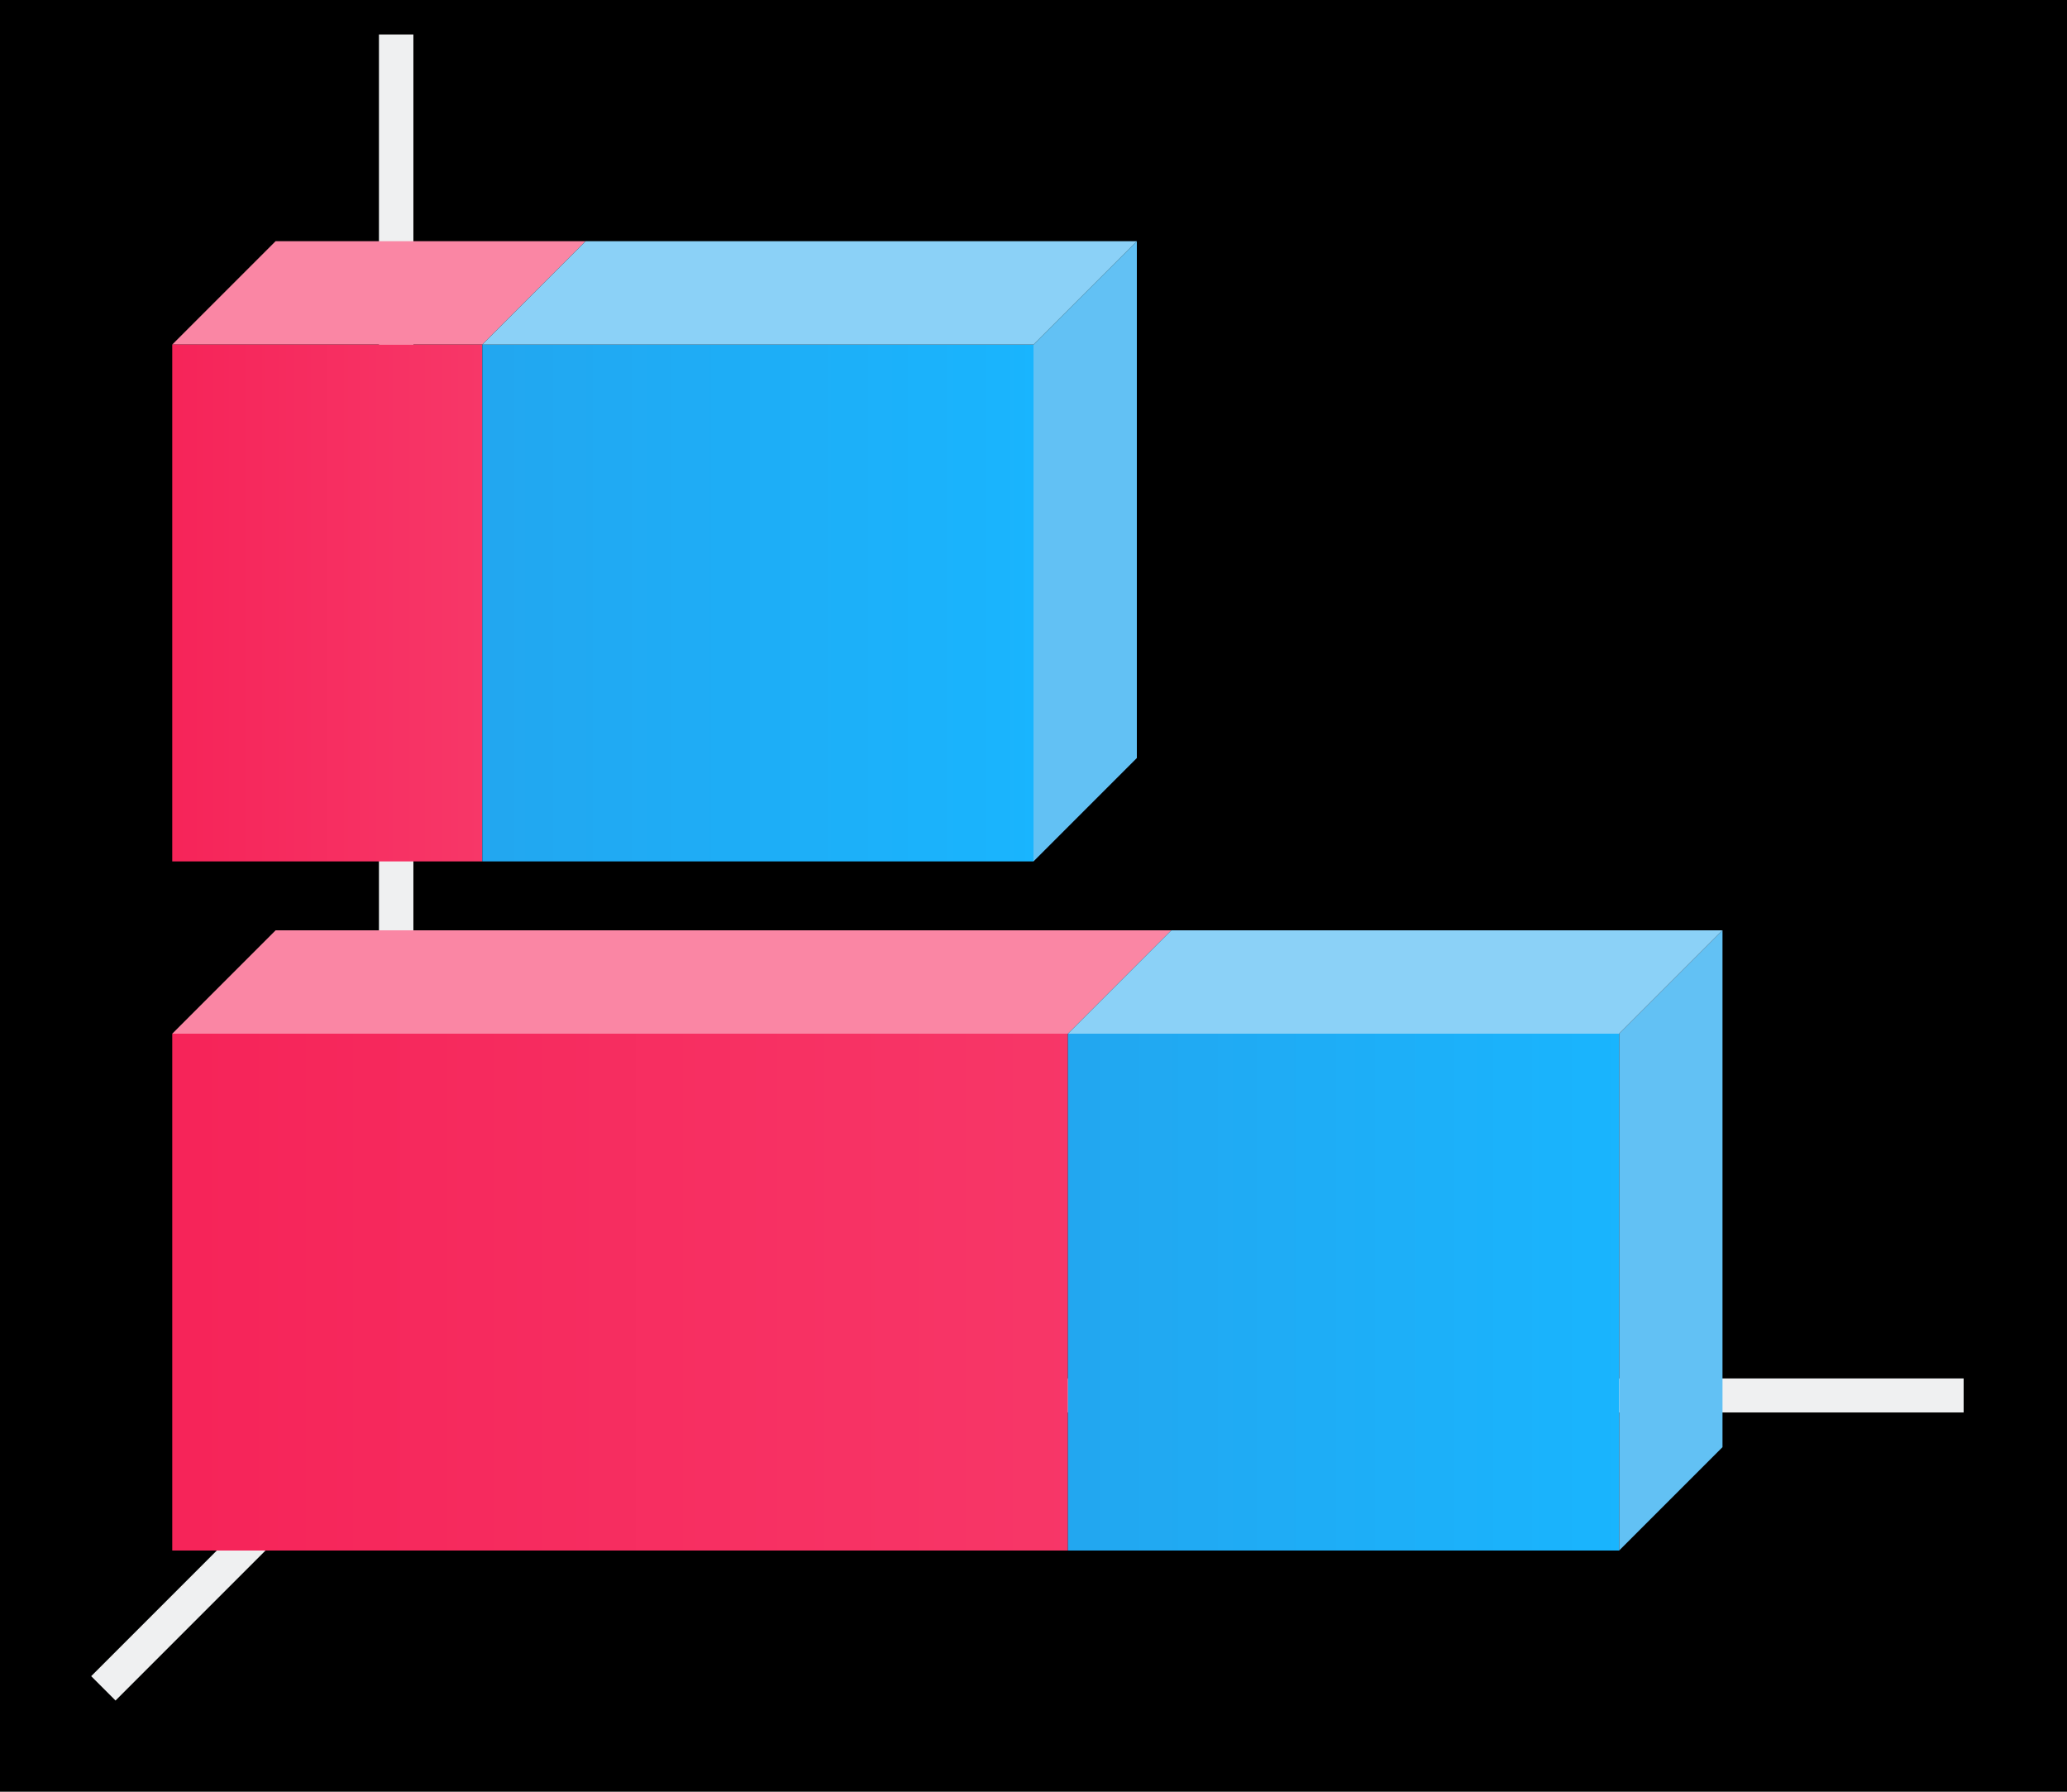 <svg height="52" viewBox="0 0 60 52" width="60" xmlns="http://www.w3.org/2000/svg" xmlns:xlink="http://www.w3.org/1999/xlink"><linearGradient id="a"><stop offset="0" stop-color="#f62459"/><stop offset="1" stop-color="#f73768"/></linearGradient><linearGradient id="b" gradientTransform="matrix(0 1.667 -1.444 0 1516.412 1010.362)" gradientUnits="userSpaceOnUse" x1="16.5" x2="16.5" xlink:href="#a" y1="1046.362" y2="1028.362"/><linearGradient id="c" gradientTransform="matrix(0 1.667 -.533 0 589.06 955.362)" gradientUnits="userSpaceOnUse" x1="49.5" x2="49.5" xlink:href="#d" y1="1046.362" y2="1016.362"/><linearGradient id="d"><stop offset="0" stop-color="#22a7f0"/><stop offset="1" stop-color="#19b5fe"/></linearGradient><linearGradient id="e" gradientTransform="matrix(0 1.667 -.5 0 528.181 990.362)" gradientUnits="userSpaceOnUse" x1="16.5" x2="16.5" xlink:href="#a" y1="1046.362" y2="1028.362"/><linearGradient id="f" gradientTransform="matrix(0 1.667 -.533 0 572.06 935.362)" gradientUnits="userSpaceOnUse" x1="49.5" x2="49.5" xlink:href="#d" y1="1046.362" y2="1016.362"/><g transform="translate(0 -1000.362)"><path d="m0 1000.362h60v52h-60z"/><path d="m12 1040.362-9 9" fill="none" stroke="#eff0f1"/><path d="m11 1040.368h46v.987h-46z" fill="#eff0f1"/><path d="m11 1001.362h1v40h-1z" fill="#eff0f1"/><path d="m14 1010.362h-9l3-3h9z" fill="#fa86a4" fill-rule="evenodd"/><path d="m31 1030.362v15h-26v-15z" fill="url(#b)"/><path d="m47 1030.362v15h-16v-15z" fill="url(#c)"/><path d="m31 1030.362h-26l3-3h26z" fill="#fa86a4" fill-rule="evenodd"/><path d="m47 1030.362v15l3-3v-15z" fill="#62c1f4" fill-rule="evenodd"/><path d="m14 1010.362v15h-9v-15z" fill="url(#e)"/><path d="m30 1010.362v15l3-3v-15z" fill="#62c1f4" fill-rule="evenodd"/><path d="m30 1010.362v15h-16v-15z" fill="url(#f)"/><g fill="#8bd1f7" fill-rule="evenodd"><path d="m30 1010.362h-16l3-3h16z"/><path d="m47 1030.362h-16l3-3h16z"/></g></g></svg>